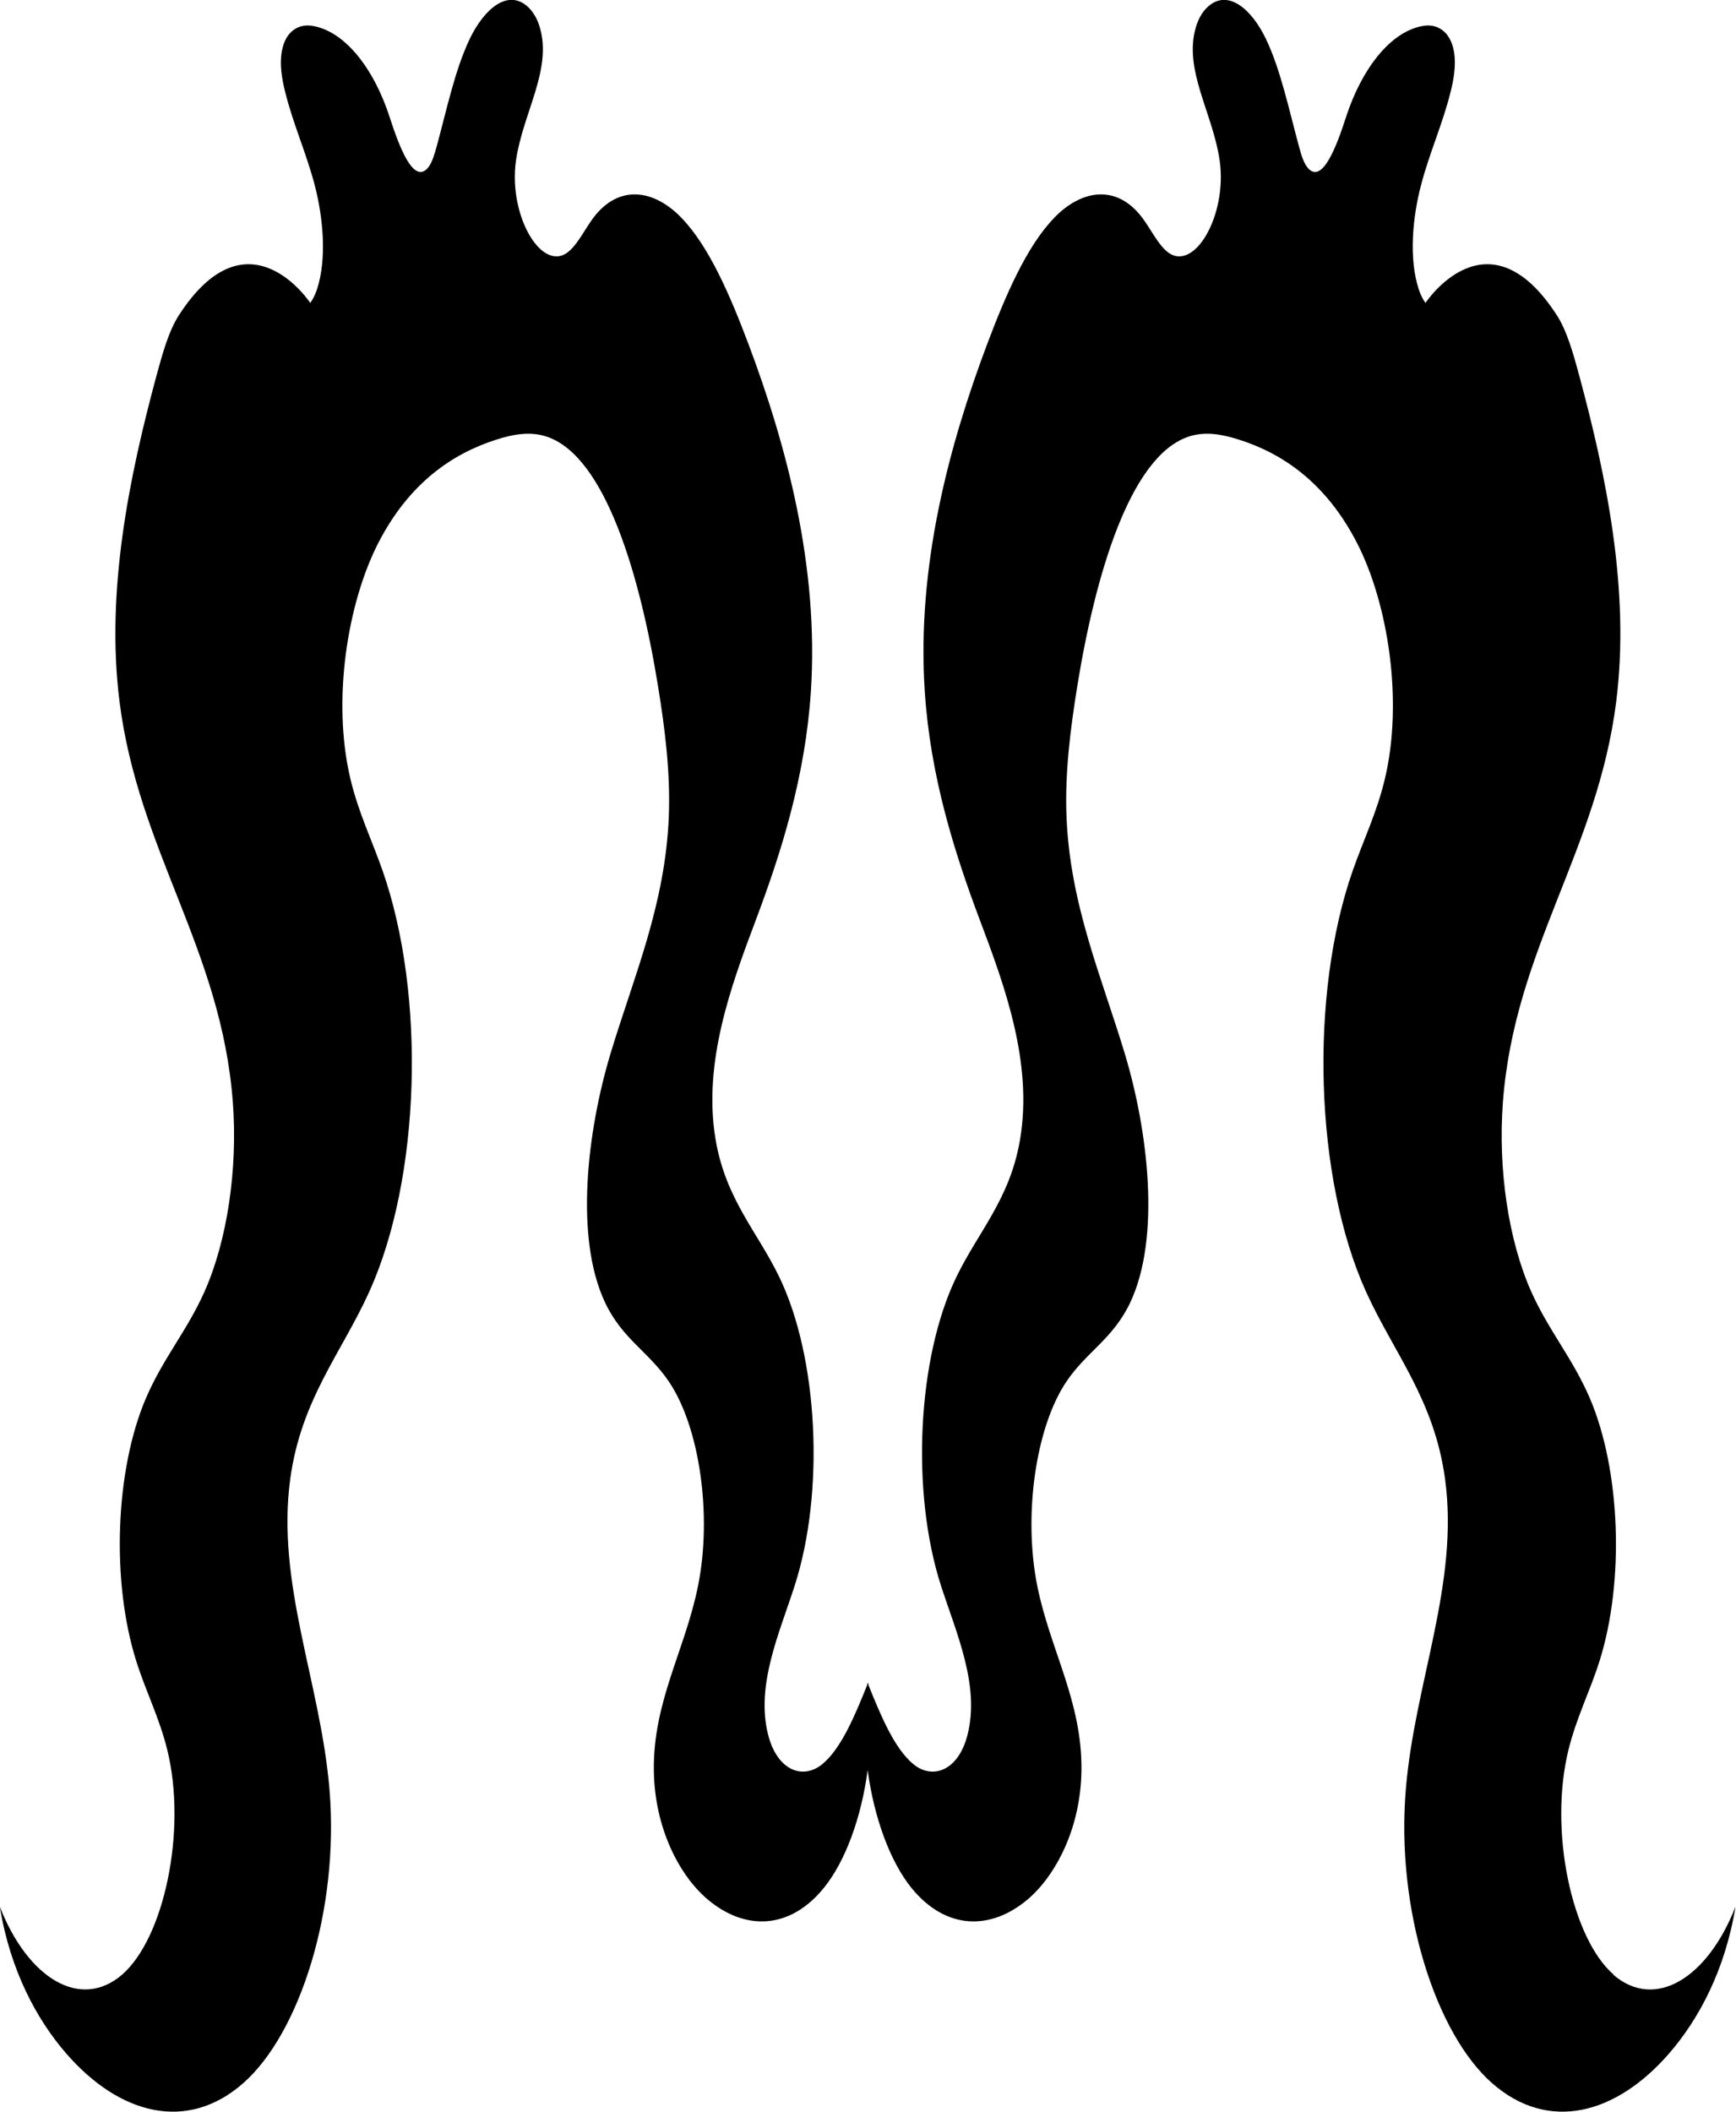 <svg width="139" height="169" viewBox="0 0 139 169" fill="none" xmlns="http://www.w3.org/2000/svg">
<g clip-path="url(#clip0_1189_929)">
<path d="M129.206 158.033C125.859 155.145 123.994 146.537 125.582 140.056C126.221 137.464 127.292 135.393 128.065 132.956C130.086 126.581 129.76 117.656 127.299 111.908C125.916 108.682 123.994 106.499 122.583 103.322C120.781 99.25 119.937 93.587 120.334 88.234C121.249 75.984 127.901 68.144 129.412 56.127C130.525 47.273 128.618 38.087 126.441 30.029C125.965 28.275 125.462 26.486 124.675 25.26C119.129 16.638 114.136 24.246 114.136 24.246C113.923 23.95 113.739 23.584 113.597 23.154C112.789 20.681 113.101 17.364 113.796 14.757C114.484 12.151 115.512 9.925 116.164 7.291C116.406 6.312 116.597 5.178 116.42 4.142C116.122 2.409 114.987 1.93 114.058 2.057C111.534 2.402 109.122 5.22 107.754 9.432C107.016 11.714 105.846 14.842 104.683 13.398C104.371 13.011 104.172 12.348 104.002 11.7C103.201 8.749 102.534 5.572 101.371 3.135C100.208 0.698 98.343 -0.845 96.782 0.479C96.364 0.831 95.981 1.395 95.754 2.17C94.74 5.572 97.102 9.031 97.655 12.827C98.307 17.321 95.492 22.041 93.343 20.047C92.648 19.407 92.102 18.287 91.471 17.441C89.414 14.701 86.577 15.166 84.386 17.455C82.195 19.745 80.535 23.584 79.053 27.507C75.996 35.615 73.379 45.328 74.046 55.345C74.493 62.128 76.401 68.179 78.471 73.674C80.443 78.893 82.734 85.12 81.663 91.269C80.84 96.003 78.322 98.581 76.571 102.209C73.45 108.661 72.918 119.382 75.344 126.905C76.557 130.66 78.486 134.886 77.464 138.852C76.72 141.761 74.635 142.444 73.11 141.169C71.621 139.923 70.543 137.359 69.536 134.851C69.529 134.794 69.522 134.731 69.514 134.675C69.507 134.696 69.5 134.717 69.486 134.738C69.479 134.717 69.472 134.696 69.458 134.675C69.451 134.731 69.444 134.794 69.436 134.851C68.429 137.359 67.351 139.923 65.862 141.169C64.337 142.444 62.259 141.761 61.508 138.852C60.486 134.886 62.422 130.66 63.628 126.905C66.054 119.382 65.515 108.661 62.401 102.209C60.65 98.581 58.132 96.01 57.309 91.269C56.239 85.12 58.536 78.893 60.501 73.674C62.572 68.186 64.479 62.128 64.926 55.345C65.585 45.328 62.969 35.615 59.919 27.507C58.437 23.584 56.777 19.745 54.586 17.455C52.395 15.166 49.558 14.701 47.501 17.441C46.87 18.287 46.324 19.407 45.629 20.047C43.487 22.041 40.665 17.321 41.317 12.827C41.87 9.031 44.232 5.572 43.218 2.17C42.991 1.402 42.608 0.838 42.19 0.479C40.629 -0.852 38.764 0.698 37.601 3.135C36.438 5.572 35.771 8.749 34.97 11.7C34.793 12.341 34.601 13.004 34.289 13.398C33.126 14.842 31.956 11.714 31.218 9.432C29.857 5.227 27.446 2.402 24.921 2.057C23.992 1.93 22.857 2.402 22.559 4.142C22.382 5.178 22.573 6.312 22.815 7.291C23.467 9.932 24.495 12.158 25.183 14.757C25.871 17.364 26.19 20.689 25.382 23.154C25.24 23.584 25.056 23.943 24.843 24.246C24.843 24.246 19.85 16.638 14.304 25.26C13.517 26.486 13.014 28.275 12.539 30.029C10.361 38.087 8.454 47.273 9.567 56.127C11.078 68.137 17.73 75.984 18.645 88.234C19.042 93.58 18.198 99.243 16.396 103.322C14.985 106.506 13.063 108.682 11.681 111.908C9.22 117.656 8.893 126.574 10.915 132.956C11.688 135.4 12.758 137.464 13.397 140.056C14.985 146.537 13.12 155.145 9.773 158.033C6.425 160.921 2.213 158.3 -0.014 152.595C0.816 157.702 2.95 161.632 5.298 164.337C9.56 169.24 14.992 170.677 19.496 166.697C23.999 162.717 27.183 152.813 26.382 143.212C25.666 134.654 22.098 126.743 23.24 118.361C24.105 112 27.346 108.281 29.573 103.364C33.672 94.305 34.126 79.633 30.623 69.651C29.765 67.207 28.694 65.016 28.055 62.326C26.573 56.085 27.807 48.294 30.289 43.455C32.779 38.615 36.261 36.298 39.715 35.192C41.076 34.755 42.48 34.488 43.842 34.967C48.494 36.594 51.26 46.082 52.693 54.951C53.239 58.311 53.685 61.804 53.551 65.326C53.274 72.434 50.714 78.231 48.87 84.366C47.026 90.502 45.984 99.039 48.452 104.252C49.827 107.161 51.941 108.182 53.558 110.57C56.026 114.226 57.033 121.263 55.891 126.919C54.863 132.04 52.295 136.147 52.352 141.655C52.402 146.361 54.444 150.136 56.643 151.996C59.614 154.518 63.217 154.468 65.961 151.094C67.678 148.981 68.961 145.494 69.472 141.669C69.99 145.494 71.273 148.981 72.982 151.094C75.727 154.468 79.329 154.518 82.301 151.996C84.492 150.129 86.542 146.361 86.591 141.655C86.648 136.147 84.081 132.04 83.053 126.919C81.918 121.263 82.925 114.226 85.386 110.57C86.996 108.182 89.116 107.154 90.492 104.252C92.96 99.039 91.918 90.502 90.074 84.366C88.23 78.231 85.67 72.434 85.393 65.326C85.258 61.811 85.712 58.311 86.251 54.951C87.684 46.082 90.45 36.594 95.102 34.967C96.463 34.488 97.861 34.755 99.229 35.192C102.676 36.291 106.165 38.615 108.654 43.455C111.143 48.294 112.37 56.085 110.888 62.326C110.25 65.016 109.179 67.207 108.321 69.651C104.818 79.633 105.271 94.299 109.371 103.364C111.597 108.281 114.838 112 115.704 118.361C116.845 126.743 113.271 134.654 112.562 143.212C111.76 152.806 114.945 162.717 119.448 166.697C123.951 170.677 129.384 169.24 133.646 164.337C135.993 161.632 138.128 157.702 138.958 152.595C136.731 158.3 132.518 160.928 129.171 158.033H129.206Z" fill="black"/>
</g>
<defs>
<clipPath id="clip0_1189_929">
<rect width="139" height="169" fill="white"/>
</clipPath>
</defs>
</svg>
